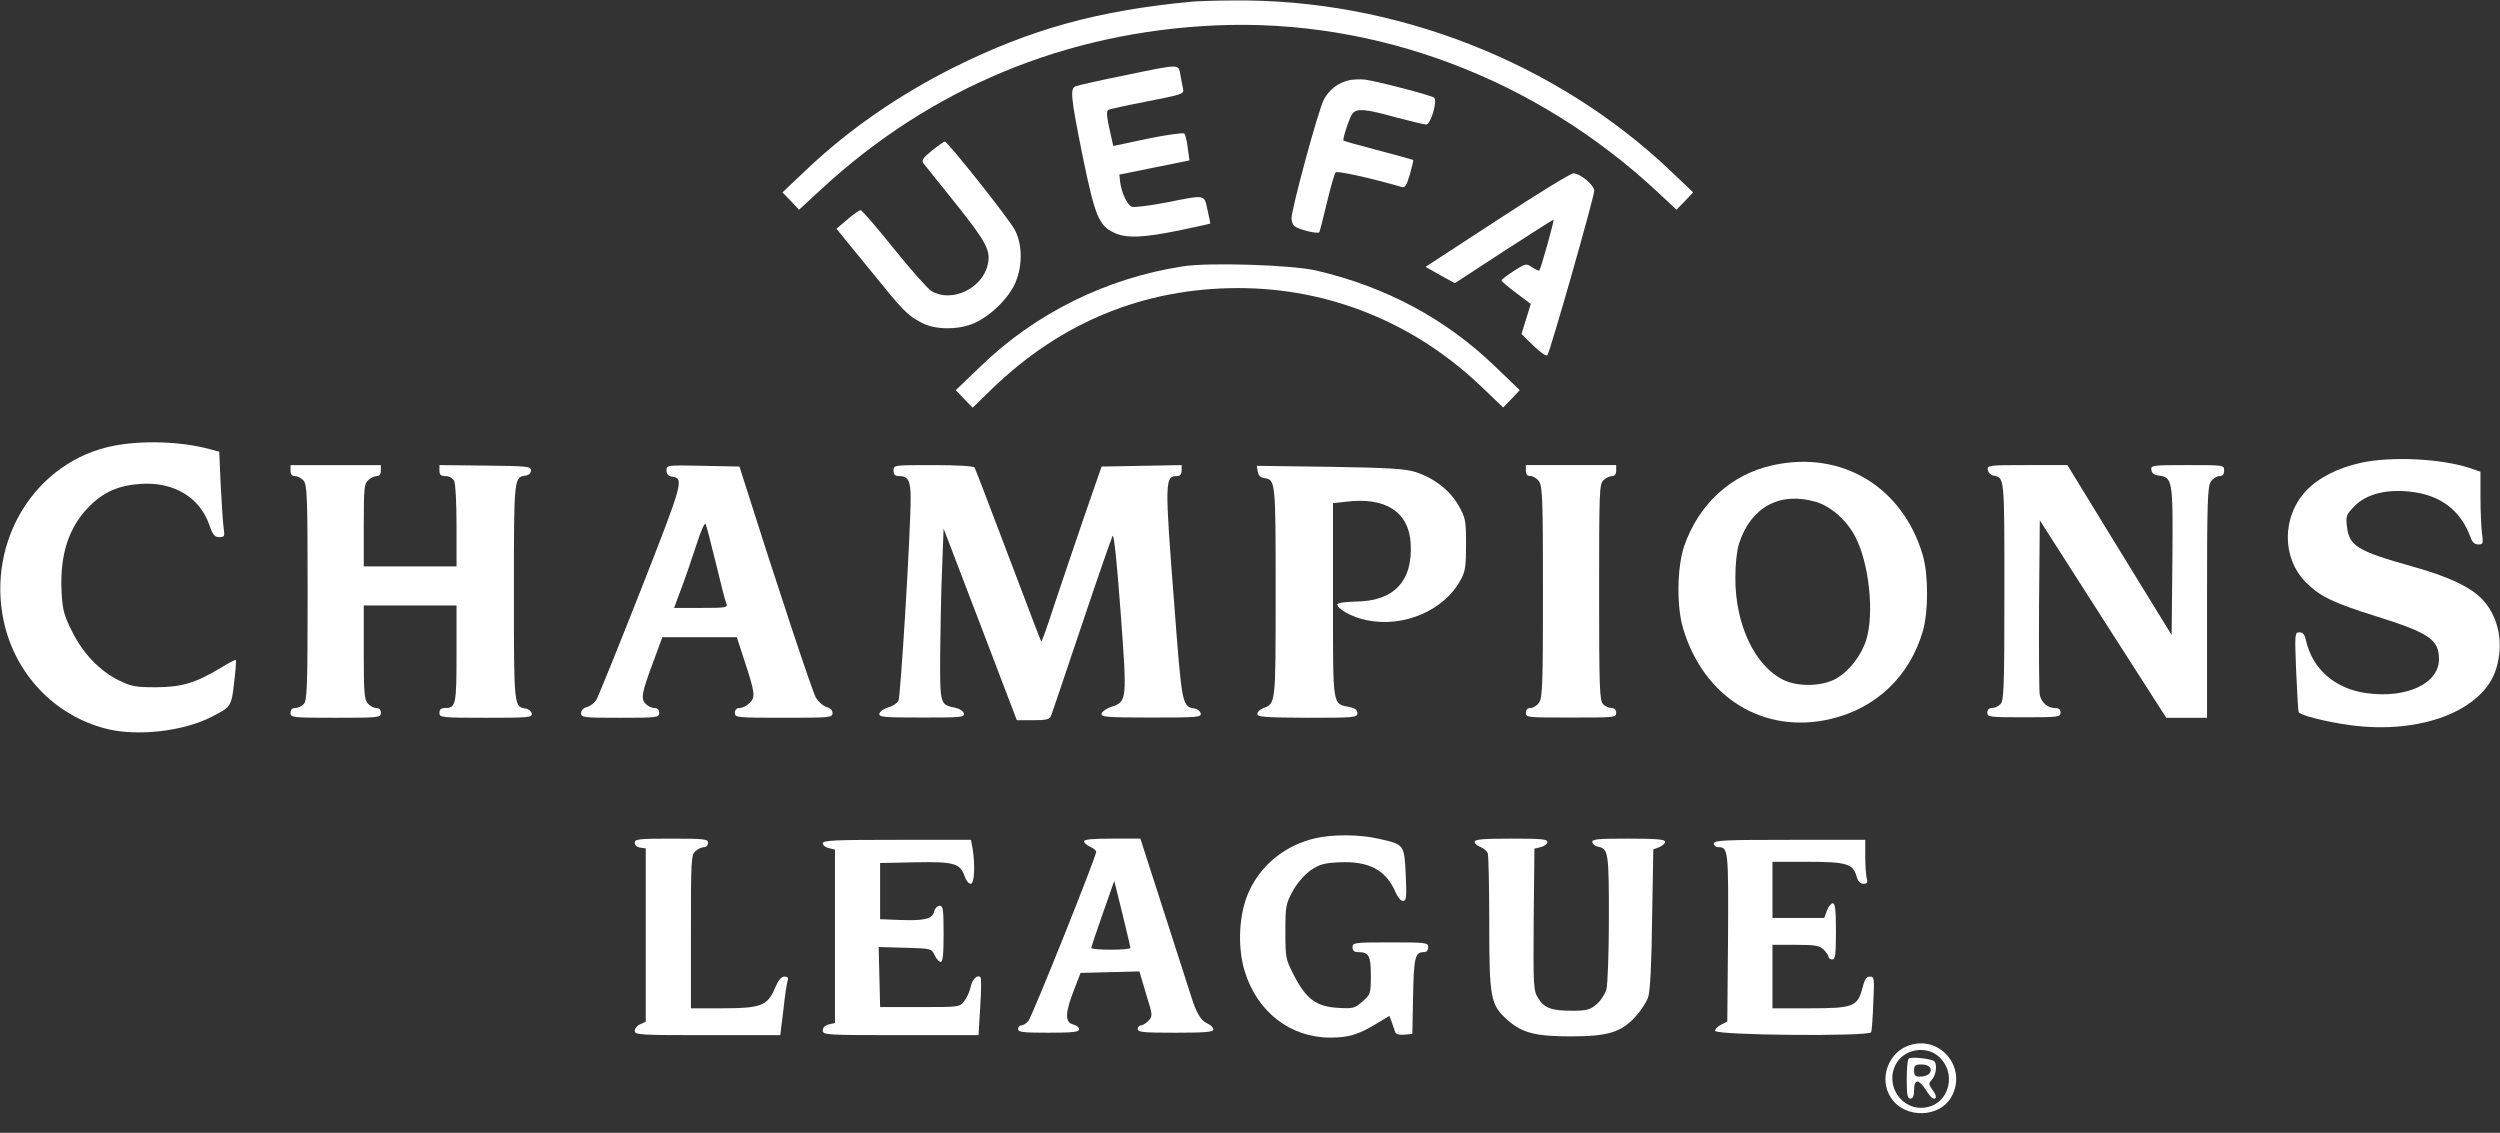 <?xml version="1.0" standalone="no"?>
<!DOCTYPE svg PUBLIC "-//W3C//DTD SVG 20010904//EN"
 "http://www.w3.org/TR/2001/REC-SVG-20010904/DTD/svg10.dtd">
<svg version="1.0" xmlns="http://www.w3.org/2000/svg"
 width="1024pt" height="464pt" viewBox="0 0 1024 464"
 preserveAspectRatio="xMidYMid meet">

<rect x="0" y="0" width="1024" height="464" fill="#333333" stroke="none"/>

<g transform="translate(0,464) scale(0.1,-0.1)"
fill="#FFFFFF" stroke="none">
<path d="M4880 4633 c-383 -36 -660 -113 -973 -269 -228 -114 -435 -258 -607
-422 l-95 -90 34 -35 34 -36 91 84 c449 415 1002 644 1616 671 658 29 1312
-218 1811 -684 l76 -71 34 35 34 36 -87 83 c-472 451 -1136 711 -1798 703 -74
0 -151 -3 -170 -5z"/>
<path d="M4605 4331 c-99 -20 -188 -40 -198 -44 -25 -9 -22 -40 28 -289 50
-243 66 -282 128 -311 49 -24 120 -21 266 9 69 15 127 27 128 28 1 0 -4 26
-11 56 -15 65 -4 63 -172 30 -66 -13 -129 -20 -138 -17 -19 8 -42 57 -48 102
l-3 30 144 29 143 29 -7 51 c-3 28 -10 55 -14 59 -5 4 -72 -5 -150 -21 l-141
-30 -5 22 c-23 100 -25 120 -15 126 5 3 78 19 160 35 141 27 151 31 146 50 -2
11 -8 37 -11 58 -9 46 2 46 -230 -2z"/>
<path d="M5525 4311 c-46 -11 -79 -37 -102 -78 -22 -39 -133 -448 -133 -488 0
-12 6 -27 13 -32 16 -13 96 -33 101 -24 2 3 16 58 31 121 15 63 31 119 36 124
6 7 139 -22 271 -60 13 -4 20 8 33 52 9 31 15 57 13 59 -2 1 -66 19 -142 39
-77 20 -141 38 -143 40 -5 5 25 97 37 111 18 22 52 19 175 -15 61 -16 117 -30
127 -30 18 0 47 96 32 110 -10 9 -230 67 -284 74 -19 2 -49 1 -65 -3z"/>
<path d="M3817 4023 c-38 -31 -43 -40 -34 -53 7 -8 67 -84 134 -167 125 -157
143 -191 128 -250 -24 -97 -149 -154 -230 -105 -16 10 -86 89 -155 175 -69 86
-129 156 -135 156 -5 0 -30 -17 -54 -38 l-45 -38 134 -164 c143 -177 155 -189
215 -221 55 -30 153 -30 217 -1 64 29 132 94 163 156 33 68 35 162 2 225 -23
44 -275 362 -287 362 -4 0 -28 -17 -53 -37z"/>
<path d="M6132 3738 l-293 -191 60 -34 60 -33 199 130 c110 71 202 130 205
130 5 0 -52 -202 -58 -208 -2 -2 -15 4 -29 13 -25 17 -27 16 -76 -15 -27 -18
-50 -35 -50 -39 0 -3 27 -26 60 -51 33 -24 60 -45 60 -45 0 0 -9 -28 -19 -62
l-19 -61 49 -48 c30 -29 52 -44 57 -39 11 13 192 648 192 674 0 23 -58 71 -86
71 -10 0 -151 -86 -312 -192z"/>
<path d="M4845 3549 c-313 -48 -604 -192 -829 -410 l-101 -97 34 -36 35 -36
80 78 c283 273 622 412 1008 412 371 0 720 -141 994 -402 l91 -87 34 35 34 36
-101 97 c-201 194 -446 326 -733 393 -99 23 -441 34 -546 17z"/>
<path d="M465 2814 c-317 -62 -520 -386 -450 -717 46 -217 208 -388 420 -442
126 -32 316 -11 432 49 79 40 81 43 92 140 6 49 9 91 7 93 -1 2 -29 -12 -61
-32 -105 -63 -159 -79 -265 -80 -85 0 -101 3 -153 28 -80 40 -148 111 -193
203 -33 66 -38 87 -42 163 -7 150 30 263 113 346 59 60 121 87 211 93 135 9
241 -54 281 -167 14 -42 22 -51 41 -51 22 0 23 3 18 38 -3 20 -8 99 -12 174
l-6 138 -42 11 c-115 31 -274 36 -391 13z"/>
<path d="M9673 2745 c-97 -21 -177 -62 -227 -115 -100 -107 -100 -276 -1 -375
57 -58 111 -84 290 -140 216 -68 255 -95 255 -175 0 -100 -133 -162 -298 -139
-128 18 -221 99 -247 217 -5 23 -12 32 -26 32 -20 0 -20 -5 -14 -157 4 -87 8
-163 10 -169 4 -13 108 -40 210 -54 291 -40 549 60 600 233 30 100 11 203 -51
275 -45 53 -141 100 -294 142 -225 63 -258 84 -267 164 -5 43 -3 48 33 85 47
46 124 67 219 58 129 -12 213 -75 255 -189 6 -19 17 -28 31 -28 20 0 21 4 15
46 -3 26 -6 93 -6 150 l0 102 -47 16 c-119 38 -318 47 -440 21z"/>
<path d="M7264 2735 c-173 -37 -306 -159 -366 -333 -29 -87 -31 -247 -4 -336
85 -285 331 -435 604 -371 187 44 324 175 378 360 23 80 23 230 0 310 -82 280
-331 431 -612 370z m175 -151 c61 -18 127 -77 161 -144 56 -109 77 -309 45
-418 -20 -66 -70 -131 -125 -162 -58 -32 -155 -34 -215 -5 -118 58 -198 228
-197 420 0 53 6 110 15 138 48 150 168 215 316 171z"/>
<path d="M1190 2713 c0 -16 6 -23 18 -23 11 0 26 -8 35 -18 15 -17 17 -63 17
-460 0 -387 -2 -442 -16 -456 -8 -9 -24 -16 -35 -16 -12 0 -19 -7 -19 -20 0
-19 7 -20 185 -20 178 0 185 1 185 20 0 13 -7 20 -18 20 -11 0 -26 8 -35 18
-15 16 -17 46 -17 210 l0 192 190 0 190 0 0 -198 c0 -210 -3 -222 -47 -222
-16 0 -23 -6 -23 -20 0 -19 7 -20 191 -20 176 0 190 1 187 18 -2 9 -13 18 -25
20 -48 7 -48 6 -48 477 0 471 0 470 48 477 13 2 22 10 22 21 0 17 -15 18 -188
20 l-187 2 0 -22 c0 -18 6 -23 25 -23 14 0 29 -8 35 -19 6 -11 10 -90 10 -185
l0 -166 -190 0 -190 0 0 168 c0 151 2 171 18 185 10 10 26 17 35 17 11 0 17 8
17 23 l0 22 -185 0 -185 0 0 -22z"/>
<path d="M2730 2713 c0 -14 7 -23 21 -25 52 -7 49 -18 -126 -464 -93 -236
-175 -439 -183 -452 -8 -12 -25 -25 -38 -28 -15 -4 -24 -14 -24 -25 0 -18 10
-19 160 -19 153 0 160 1 160 20 0 13 -7 20 -19 20 -11 0 -27 7 -36 17 -21 20
-17 45 32 175 l36 98 153 0 152 0 30 -92 c45 -137 47 -153 23 -177 -12 -12
-30 -21 -41 -21 -13 0 -20 -7 -20 -20 0 -19 7 -20 200 -20 190 0 200 1 200 19
0 12 -9 21 -24 25 -13 3 -33 21 -44 38 -15 26 -165 478 -303 915 l-10 32 -150
3 c-147 3 -149 3 -149 -19z m203 -383 c19 -80 38 -153 42 -162 7 -17 -2 -18
-104 -18 l-110 0 29 78 c16 42 44 123 62 179 21 65 35 96 39 85 4 -9 22 -82
42 -162z"/>
<path d="M3660 2713 c0 -17 6 -23 23 -23 37 0 47 -19 47 -90 0 -139 -41 -813
-50 -831 -6 -10 -25 -22 -43 -27 -17 -5 -33 -16 -35 -25 -3 -14 15 -16 173
-16 160 0 176 1 173 16 -2 10 -17 20 -35 24 -63 13 -63 12 -62 223 1 105 4
263 8 351 l6 160 150 -392 150 -393 66 0 c54 0 68 3 74 18 4 9 60 176 125 369
65 194 123 360 127 368 6 10 18 -109 33 -311 27 -366 27 -368 -40 -390 -19 -6
-36 -19 -38 -27 -3 -14 20 -16 203 -16 190 0 206 1 203 17 -2 9 -13 18 -25 20
-51 7 -52 15 -83 423 -40 515 -39 529 12 529 12 0 18 8 18 23 l0 22 -164 -3
-164 -3 -70 -202 c-38 -111 -93 -273 -122 -360 -28 -87 -53 -157 -55 -155 -2
2 -62 161 -135 353 -73 193 -135 355 -138 360 -4 6 -72 10 -170 10 -161 0
-162 0 -162 -22z"/>
<path d="M6250 2713 c0 -16 6 -23 19 -23 11 0 27 -10 35 -22 14 -20 16 -80 16
-453 0 -373 -2 -433 -16 -453 -8 -12 -24 -22 -35 -22 -12 0 -19 -7 -19 -20 0
-19 7 -19 185 -19 178 0 185 0 185 19 0 13 -7 20 -19 20 -11 0 -27 7 -35 16
-14 14 -16 69 -16 458 0 416 1 444 18 459 10 10 26 17 35 17 11 0 17 8 17 23
l0 22 -185 0 -185 0 0 -22z"/>
<path d="M8142 2715 c2 -11 12 -21 23 -23 46 -9 45 -1 45 -473 0 -394 -2 -449
-16 -463 -8 -9 -24 -16 -35 -16 -12 0 -19 -7 -19 -19 0 -18 9 -19 150 -19 141
0 150 1 150 19 0 13 -7 19 -24 19 -28 0 -54 22 -61 53 -3 12 -4 178 -3 369 l3
347 259 -405 259 -404 83 0 84 0 0 473 c0 411 2 475 16 495 8 12 24 22 35 22
13 0 19 7 19 23 0 22 -1 22 -150 22 -145 0 -151 -1 -148 -20 2 -14 12 -21 31
-23 56 -7 58 -20 55 -351 l-3 -302 -214 348 -213 348 -165 0 c-158 0 -164 -1
-161 -20z"/>
<path d="M5152 2708 c2 -15 11 -24 25 -26 48 -7 48 -7 48 -467 0 -465 1 -456
-52 -476 -13 -5 -23 -15 -23 -23 0 -13 30 -15 205 -16 193 0 205 1 205 19 0
13 -10 20 -32 25 -71 14 -68 -6 -68 437 l0 398 54 6 c160 20 256 -41 264 -169
10 -156 -68 -239 -225 -240 -40 -1 -74 -5 -75 -11 -3 -18 62 -54 119 -65 152
-32 318 39 386 165 19 34 22 56 22 145 0 99 -2 108 -31 160 -36 62 -98 111
-177 137 -43 13 -106 17 -350 21 l-299 4 4 -24z"/>
<path d="M5385 1206 c-121 -29 -218 -107 -268 -215 -42 -89 -50 -226 -19 -328
51 -168 187 -273 351 -273 73 0 114 12 184 54 l58 35 10 -27 c5 -15 12 -33 14
-40 3 -8 17 -12 37 -10 l33 3 3 154 c3 158 8 181 43 181 12 0 19 7 19 20 0 19
-7 20 -155 20 -148 0 -155 -1 -155 -20 0 -14 7 -20 23 -20 44 0 52 -14 52 -95
0 -74 -1 -78 -34 -107 -32 -28 -38 -30 -102 -26 -87 5 -129 36 -179 133 -34
66 -35 72 -35 179 0 105 2 114 30 166 18 33 47 66 73 85 37 25 54 30 118 33
120 6 191 -32 229 -120 9 -22 22 -38 31 -38 15 0 16 13 12 106 -6 125 -6 125
-109 148 -80 19 -193 19 -264 2z"/>
<path d="M2600 1188 c0 -10 9 -18 23 -20 l22 -3 0 -355 0 -355 -22 -10 c-13
-5 -23 -18 -23 -27 0 -17 20 -18 298 -18 l298 0 13 105 c6 58 14 112 18 120 3
10 -1 15 -14 15 -13 0 -25 -15 -40 -50 -30 -70 -57 -80 -218 -80 l-125 0 0
313 c0 291 1 315 18 330 10 10 26 17 35 17 10 0 17 8 17 18 0 15 -14 17 -150
17 -134 0 -150 -2 -150 -17z"/>
<path d="M4440 1194 c0 -6 11 -16 25 -22 14 -6 25 -16 25 -21 0 -20 -263 -677
-278 -693 -8 -10 -21 -18 -29 -18 -7 0 -13 -7 -13 -15 0 -13 21 -15 125 -15
100 0 125 3 125 14 0 8 -11 17 -25 20 -34 9 -32 49 4 141 l27 70 120 3 121 3
27 -91 c27 -87 28 -92 11 -110 -10 -11 -24 -20 -32 -20 -7 0 -13 -7 -13 -15 0
-13 24 -15 155 -15 123 0 155 3 155 13 0 8 -11 19 -25 25 -27 12 -45 43 -68
117 -9 28 -59 183 -111 345 l-95 295 -116 0 c-78 0 -115 -3 -115 -11z m190
-436 c0 -5 -36 -8 -80 -8 -44 0 -80 3 -80 7 0 4 21 68 47 141 l47 134 33 -133
c18 -74 33 -137 33 -141z"/>
<path d="M6040 1192 c0 -7 11 -17 24 -21 13 -5 26 -17 30 -26 3 -9 6 -137 6
-284 0 -312 5 -337 76 -400 59 -52 114 -66 259 -66 150 0 206 17 263 80 22 23
46 60 53 81 8 26 14 136 16 322 l5 283 24 9 c13 5 24 15 24 22 0 10 -35 13
-150 13 -128 0 -150 -2 -148 -15 2 -8 12 -16 23 -18 43 -8 45 -23 45 -291 0
-144 -5 -272 -10 -293 -6 -20 -24 -48 -41 -62 -26 -22 -40 -26 -99 -26 -86 0
-115 11 -140 52 -19 31 -20 48 -18 323 l3 289 25 6 c14 3 26 12 28 20 2 13
-22 15 -148 15 -115 0 -150 -3 -150 -13z"/>
<path d="M3370 1186 c0 -8 11 -17 25 -20 l25 -6 0 -355 0 -355 -25 -6 c-16 -4
-25 -13 -25 -25 0 -18 13 -19 319 -19 l319 0 7 116 c4 63 5 118 1 121 -12 13
-34 -8 -40 -39 -4 -18 -15 -44 -26 -58 -19 -25 -20 -25 -182 -25 l-163 0 -3
123 -3 123 108 -3 c107 -3 108 -3 121 -30 7 -16 19 -28 25 -28 9 0 12 31 12
115 0 100 -2 115 -16 115 -10 0 -20 -11 -23 -25 -8 -30 -41 -37 -146 -33 l-75
3 0 115 0 115 144 3 c160 3 184 -4 203 -59 5 -16 16 -29 24 -29 15 0 19 73 8
143 l-7 37 -303 0 c-253 0 -304 -2 -304 -14z"/>
<path d="M7020 1185 c0 -8 8 -15 19 -15 40 0 41 -14 39 -371 l-3 -343 -25 -13
c-14 -7 -25 -18 -25 -25 0 -19 634 -24 639 -6 3 7 7 61 9 121 5 100 4 107 -14
107 -14 0 -22 -12 -30 -45 -20 -78 -37 -85 -215 -85 l-154 0 0 130 0 130 95 0
c82 0 98 -3 115 -20 11 -11 20 -24 20 -30 0 -5 7 -10 15 -10 12 0 15 19 15
115 0 87 -3 115 -13 115 -7 0 -18 -13 -24 -30 l-11 -30 -106 0 -106 0 0 115 0
115 143 0 c160 0 186 -8 201 -58 6 -22 15 -32 29 -32 15 0 18 5 13 23 -3 12
-6 52 -6 90 l0 67 -310 0 c-269 0 -310 -2 -310 -15z"/>
<path d="M7825 360 c-90 -27 -131 -138 -80 -216 57 -88 203 -84 250 7 61 116
-46 246 -170 209z m114 -46 c78 -66 47 -195 -51 -210 -96 -16 -169 88 -123
176 32 62 121 79 174 34z"/>
<path d="M7818 304 c-5 -4 -8 -43 -8 -86 0 -63 3 -78 15 -78 10 0 15 11 15 35
0 23 5 35 14 35 8 0 23 -16 35 -35 11 -19 25 -35 31 -35 14 0 13 12 -6 38 -15
21 -15 25 0 41 17 19 22 66 7 75 -17 11 -96 18 -103 10z m89 -40 c7 -19 -13
-34 -44 -34 -18 0 -23 6 -23 25 0 21 5 25 30 25 19 0 33 -6 37 -16z"/>
</g>
</svg>
